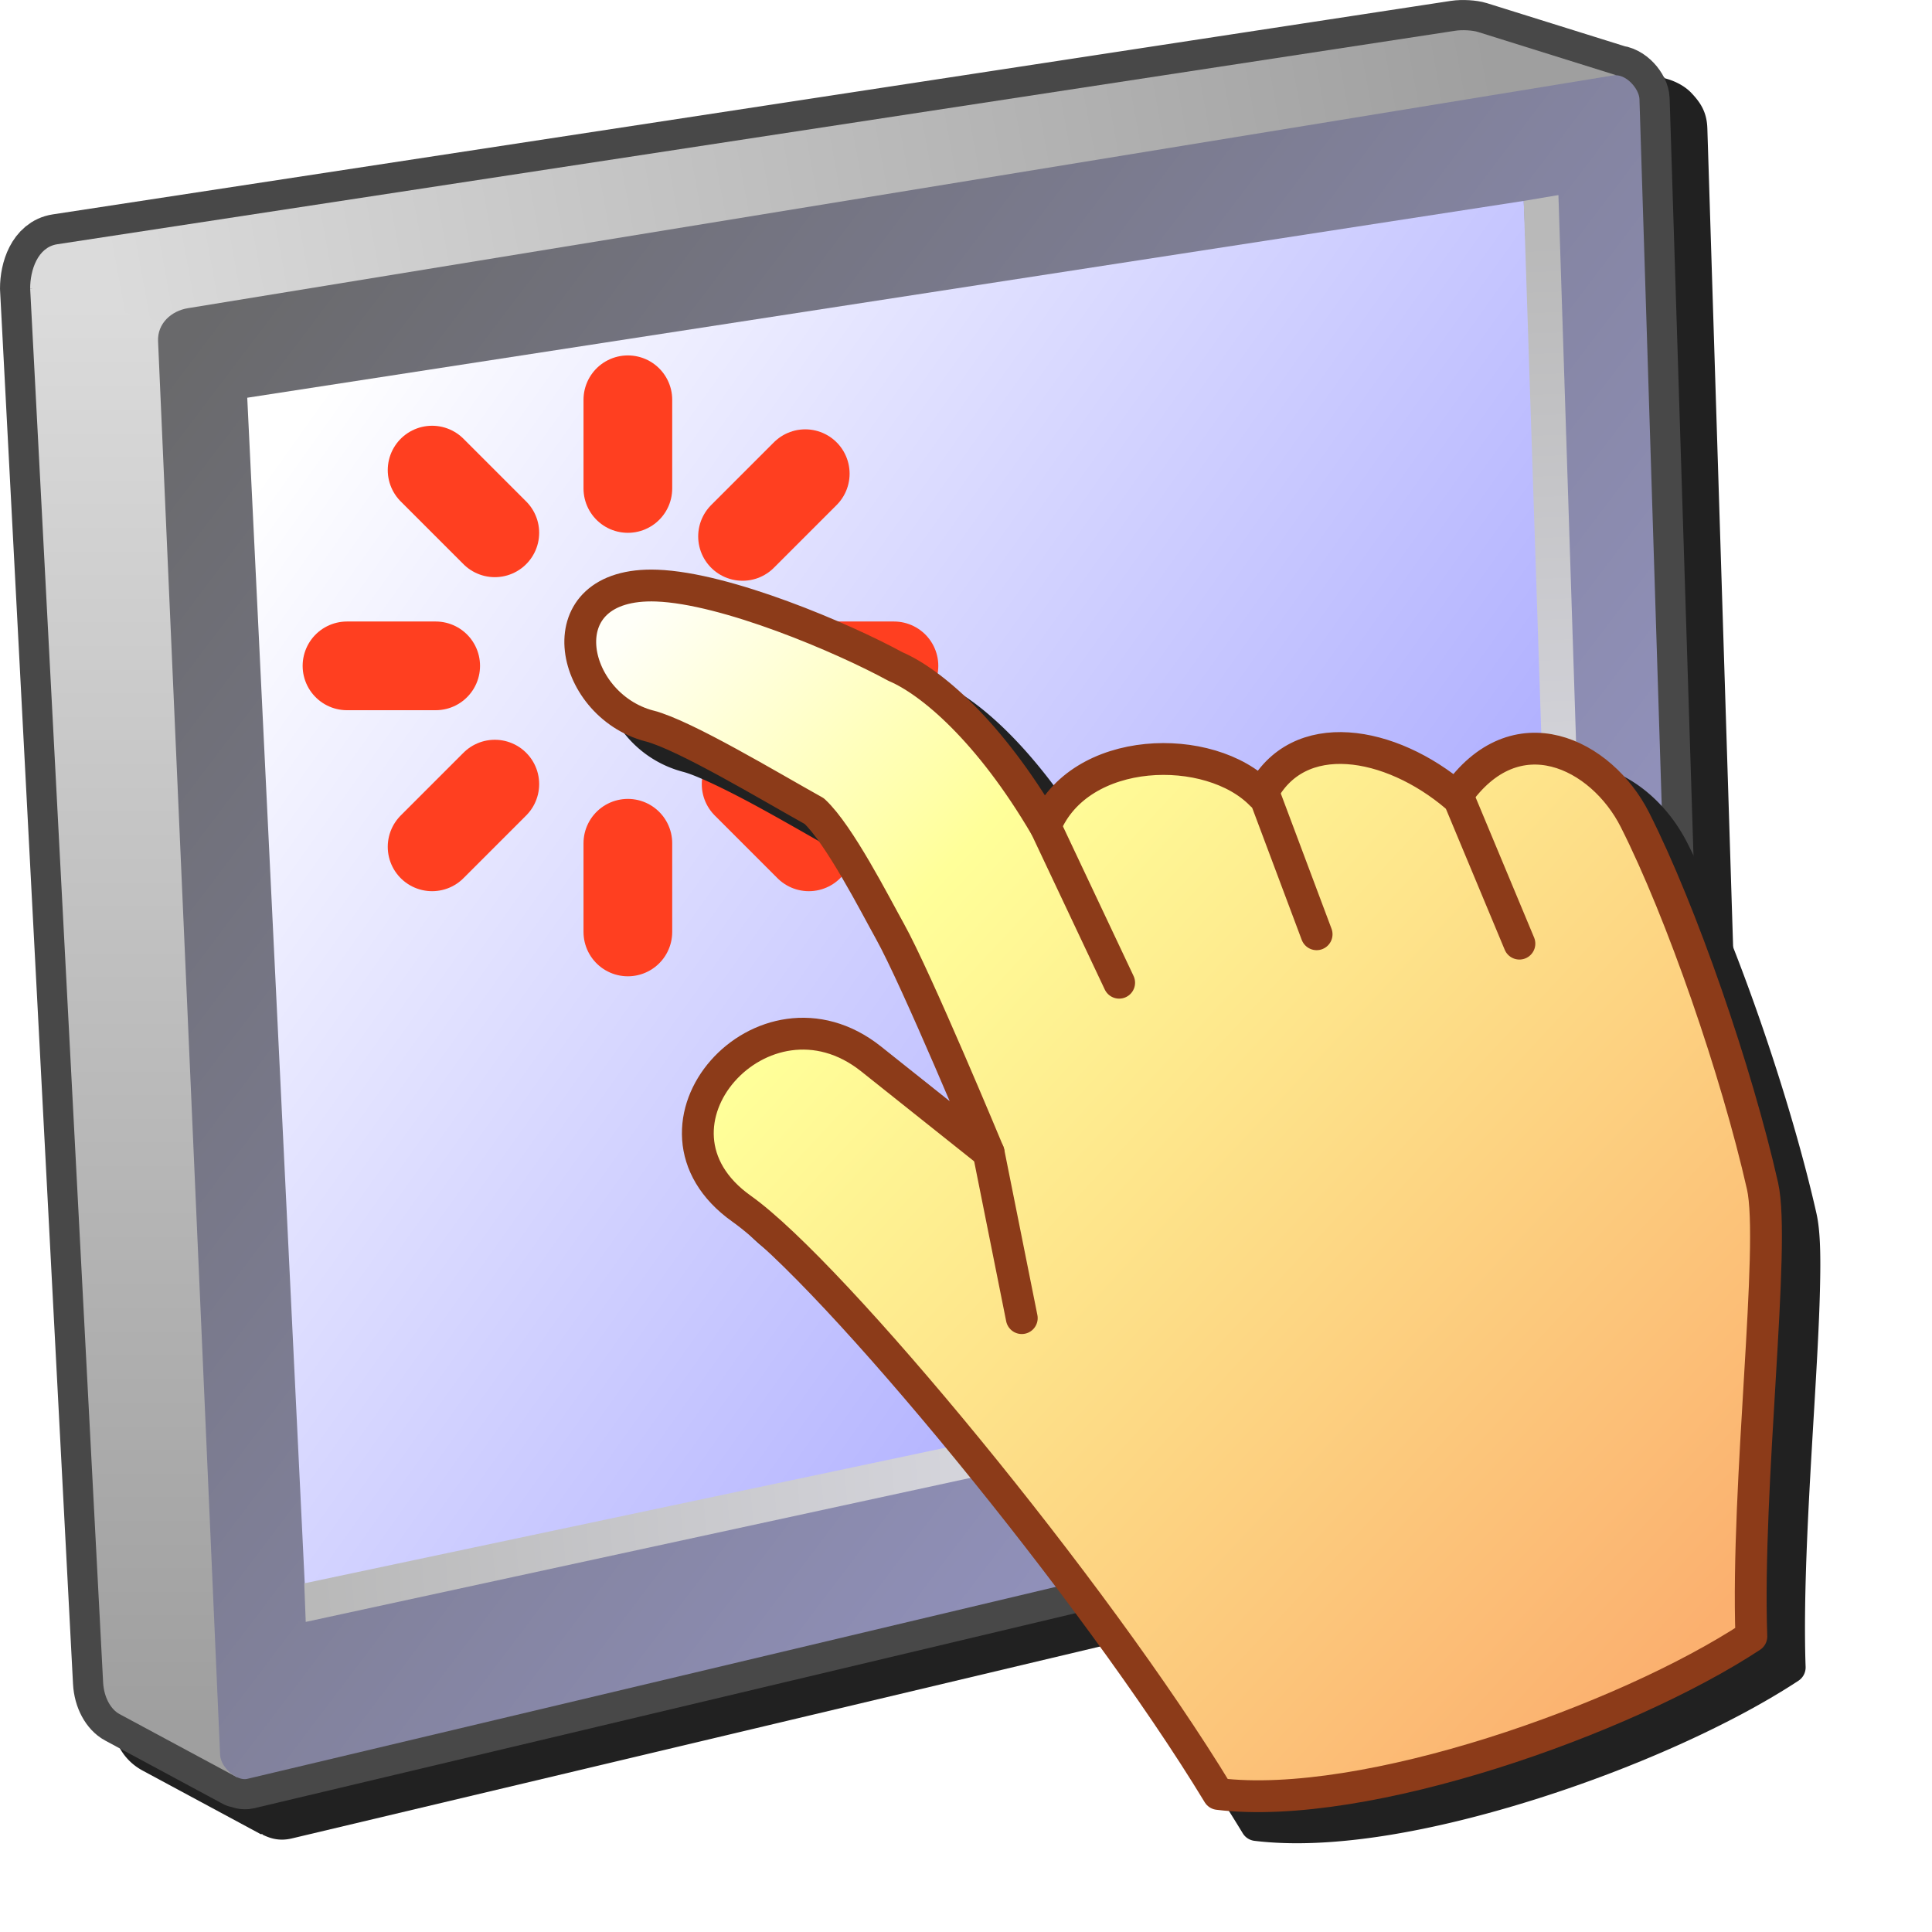 <?xml version="1.0" encoding="UTF-8" standalone="no"?>
<svg
   width="256"
   height="256"
   viewBox="0 0 256 256"
   version="1.1"
   id="svg8"
   inkscape:version="1.1.1 (3bf5ae0d25, 2021-09-20)"
   sodipodi:docname="touchpad.svg"
   inkscape:export-filename="/media/klapeto/Αρχεία/WindowsXP Theme/Vectors/RASTER/touchpad.png"
   inkscape:export-xdpi="96"
   inkscape:export-ydpi="96"
   xmlns:inkscape="http://www.inkscape.org/namespaces/inkscape"
   xmlns:sodipodi="http://sodipodi.sourceforge.net/DTD/sodipodi-0.dtd"
   xmlns:xlink="http://www.w3.org/1999/xlink"
   xmlns="http://www.w3.org/2000/svg"
   xmlns:svg="http://www.w3.org/2000/svg"
   xmlns:rdf="http://www.w3.org/1999/02/22-rdf-syntax-ns#"
   xmlns:cc="http://creativecommons.org/ns#"
   xmlns:dc="http://purl.org/dc/elements/1.1/">
  <defs
     id="defs2">
    <linearGradient
       id="linearGradient21039"
       inkscape:collect="always">
      <stop
         id="stop21035"
         offset="0"
         style="stop-color:#fbb06f;stop-opacity:1" />
      <stop
         id="stop21041"
         offset="0.729"
         style="stop-color:#ffff99;stop-opacity:1" />
      <stop
         id="stop21037"
         offset="1"
         style="stop-color:#fffff8;stop-opacity:1" />
    </linearGradient>
    <linearGradient
       inkscape:collect="always"
       id="linearGradient142823">
      <stop
         style="stop-color:#9f9f9f;stop-opacity:1"
         offset="0"
         id="stop142819" />
      <stop
         style="stop-color:#dbdbdb;stop-opacity:1"
         offset="1"
         id="stop142821" />
    </linearGradient>
    <linearGradient
       inkscape:collect="always"
       id="linearGradient136502">
      <stop
         style="stop-color:#eeeefb;stop-opacity:1"
         offset="0"
         id="stop136498" />
      <stop
         style="stop-color:#b9b9b9;stop-opacity:1"
         offset="1"
         id="stop136500" />
    </linearGradient>
    <linearGradient
       inkscape:collect="always"
       id="linearGradient97900">
      <stop
         style="stop-color:#ffffff;stop-opacity:1"
         offset="0"
         id="stop97896" />
      <stop
         style="stop-color:#9c9cff;stop-opacity:1"
         offset="1"
         id="stop97898" />
    </linearGradient>
    <linearGradient
       inkscape:collect="always"
       id="linearGradient84705">
      <stop
         style="stop-color:#69696b;stop-opacity:1"
         offset="0"
         id="stop84701" />
      <stop
         style="stop-color:#9999cb;stop-opacity:1"
         offset="1"
         id="stop84703" />
    </linearGradient>
    <linearGradient
       inkscape:collect="always"
       xlink:href="#linearGradient84705"
       id="linearGradient84707"
       x1="-72.399"
       y1="8.647"
       x2="-39.429"
       y2="33.621"
       gradientUnits="userSpaceOnUse"
       gradientTransform="translate(42)" />
    <linearGradient
       inkscape:collect="always"
       xlink:href="#linearGradient97900"
       id="linearGradient97902"
       x1="-70.428"
       y1="12.049"
       x2="-41.404"
       y2="32.718"
       gradientUnits="userSpaceOnUse"
       gradientTransform="translate(42,-0.5)" />
    <linearGradient
       inkscape:collect="always"
       xlink:href="#linearGradient136502"
       id="linearGradient112534"
       x1="-9.447"
       y1="33.594"
       x2="-10.24"
       y2="8.216"
       gradientUnits="userSpaceOnUse"
       gradientTransform="translate(11.267,-1.392)" />
    <linearGradient
       inkscape:collect="always"
       xlink:href="#linearGradient136502"
       id="linearGradient126618"
       x1="1.448"
       y1="32.063"
       x2="-28.003"
       y2="34.5"
       gradientUnits="userSpaceOnUse" />
    <linearGradient
       inkscape:collect="always"
       xlink:href="#linearGradient142823"
       id="linearGradient142825"
       x1="-31.813"
       y1="41.5"
       x2="-31.819"
       y2="8.281"
       gradientUnits="userSpaceOnUse" />
    <linearGradient
       inkscape:collect="always"
       xlink:href="#linearGradient142823"
       id="linearGradient157680"
       x1="-0.23"
       y1="2.004"
       x2="-32.551"
       y2="7.941"
       gradientUnits="userSpaceOnUse" />
    <linearGradient
       inkscape:collect="always"
       xlink:href="#linearGradient21039"
       id="linearGradient8391-3"
       gradientUnits="userSpaceOnUse"
       gradientTransform="translate(-87.691,-92.603)"
       x1="15.439"
       y1="76.671"
       x2="-13.376"
       y2="28.392" />
    <filter
       inkscape:collect="always"
       style="color-interpolation-filters:sRGB"
       id="filter23103"
       x="-0.049"
       y="-0.047"
       width="1.099"
       height="1.093">
      <feGaussianBlur
         inkscape:collect="always"
         stdDeviation="4.665"
         id="feGaussianBlur23105" />
    </filter>
    <filter
       inkscape:collect="always"
       style="color-interpolation-filters:sRGB"
       id="filter28595"
       x="-0.048"
       y="-0.048"
       width="1.097"
       height="1.095">
      <feGaussianBlur
         inkscape:collect="always"
         stdDeviation="3.262"
         id="feGaussianBlur28597" />
    </filter>
  </defs>
  <sodipodi:namedview
     inkscape:guide-bbox="true"
     id="base"
     pagecolor="#ffffff"
     bordercolor="#666666"
     borderopacity="1.0"
     inkscape:pageopacity="0.0"
     inkscape:pageshadow="2"
     inkscape:zoom="0.70710678"
     inkscape:cx="-738.21949"
     inkscape:cy="639.22454"
     inkscape:document-units="px"
     inkscape:current-layer="layer1"
     inkscape:document-rotation="0"
     showgrid="false"
     units="px"
     inkscape:window-width="3840"
     inkscape:window-height="2045"
     inkscape:window-x="3840"
     inkscape:window-y="0"
     inkscape:window-maximized="1"
     inkscape:snap-bbox="true"
     inkscape:bbox-nodes="true"
     fit-margin-top="0"
     fit-margin-left="0"
     fit-margin-right="0"
     fit-margin-bottom="0"
     inkscape:bbox-paths="false"
     inkscape:snap-global="true"
     showguides="false"
     inkscape:pagecheckerboard="0"
     inkscape:snap-grids="true"
     inkscape:object-paths="true"
     inkscape:snap-smooth-nodes="false">
    <inkscape:grid
       type="xygrid"
       id="grid1504"
       originx="0"
       originy="0" />
    <inkscape:grid
       type="xygrid"
       id="grid1507"
       spacingx="0.5"
       spacingy="0.5"
       originx="0"
       originy="0" />
  </sodipodi:namedview>
  <g
     inkscape:label="Layer 1"
     inkscape:groupmode="layer"
     id="layer1"
     transform="translate(-12.568)">
    <path
       id="path22958"
       style="color:#000000;fill:#212121;fill-opacity:1;stroke-width:8;stroke-linecap:round;stroke-linejoin:round;-inkscape-stroke:none;filter:url(#filter23103)"
       d="m 212.232,4.027 c -0.769,-0.045 -1.547,-0.045 -2.434,0.09 l -185.25,28.291 c -2.737,0.418 -4.756,2.423 -5.721,4.301 -0.965,1.878 -1.26,3.758 -1.26,5.51 a 4,4 0 0 0 0.004,0.209 l 9.668,184.699 c 0.165,3.158 1.401,5.984 4.289,7.518 l 15.58,8.389 a 4,4 0 0 0 0.305,-0.008 l -0.096,0.062 c 0.845,0.393 2.074,0.952 3.928,0.512 l 187.615,-44.554 c 2.223,-0.528 3.396,-1.936 4.199,-3.291 0.804,-1.355 1.28,-2.855 1.225,-4.617 L 238.8,16.998 c -0.069,-2.199 -0.958,-3.447 -2.08,-4.645 -0.825,-0.881 -2.058,-1.586 -3.537,-1.977 a 4,4 0 0 0 -0.24,-0.223 L 214.603,4.42 c -0.906,-0.283 -1.598,-0.347 -2.371,-0.393 z" />
    <g
       id="g22573"
       transform="translate(4.174,4.177)">
      <path
         id="path22184"
         style="fill:#212121;fill-opacity:1;stroke:#484848;stroke-width:8;stroke-linecap:round;stroke-linejoin:round;stroke-miterlimit:4;stroke-dasharray:none;stroke-opacity:1"
         d="m 202.825,-0.157 c -0.546,-0.032 -1.122,-0.02 -1.595,0.052 L 15.98,28.186 c -2.596,0.396 -3.585,3.448 -3.585,5.856 l 9.668,184.698 c 0.106,2.023 1.053,3.602 2.17,4.195 l 15.601,8.398 v -0.049 c 0.463,0.216 0.923,0.34 1.317,0.247 L 228.763,186.977 c 1.302,-0.309 2.403,-2.237 2.351,-3.89 L 225.63,8.948 c -0.039,-1.238 -1.568,-3.147 -3.191,-3.129 l 0.137,-0.024 -18.339,-5.733 c -0.351,-0.11 -0.866,-0.187 -1.412,-0.219 z" />
      <g
         id="g110535"
         transform="matrix(5.657,0,0,5.657,206.985,-10.823)">
        <path
           style="fill:url(#linearGradient142825);fill-opacity:1;stroke:none;stroke-width:1px;stroke-linecap:butt;stroke-linejoin:miter;stroke-opacity:1"
           d="M -34.399,7.931 -32.69,40.582 c 0.019,0.358 0.186,0.637 0.384,0.742 l 2.758,1.484 0.038,-34.224 z"
           id="path109011"
           sodipodi:nodetypes="cssccc" />
        <path
           style="fill:url(#linearGradient157680);fill-opacity:1;stroke:none;stroke-width:1px;stroke-linecap:butt;stroke-linejoin:miter;stroke-opacity:1"
           d="m 2.756,2.938 -33.889,5.826 -3.266,-0.833 c 0,-0.426 0.175,-0.965 0.634,-1.035 L -1.017,1.895 c 0.167,-0.026 0.408,-0.01 0.532,0.029 z"
           id="path108697"
           sodipodi:nodetypes="cccsssc" />
        <path
           style="fill:url(#linearGradient84707);fill-opacity:1;stroke:none;stroke-width:1px;stroke-linecap:butt;stroke-linejoin:miter;stroke-opacity:1"
           d="m -31.403,9.166 1.453,33.111 c 0.013,0.306 0.398,0.621 0.634,0.565 l 33.166,-7.876 c 0.23,-0.055 0.425,-0.395 0.416,-0.688 L 3.296,3.495 C 3.289,3.263 2.985,2.892 2.68,2.942 L -30.706,8.394 c -0.38,0.062 -0.715,0.352 -0.697,0.772 z"
           id="path84534"
           sodipodi:nodetypes="sssssssss" />
        <path
           style="fill:url(#linearGradient97902);fill-opacity:1;stroke:none;stroke-width:1px;stroke-linecap:butt;stroke-linejoin:miter;stroke-opacity:1"
           d="M -29.314,10.491 -27.956,38.502 1.819,32.336 0.585,5.881 Z"
           id="path97691"
           sodipodi:nodetypes="ccccc" />
        <path
           style="fill:url(#linearGradient126618);fill-opacity:1;stroke:none;stroke-width:1px;stroke-linecap:butt;stroke-linejoin:miter;stroke-opacity:1"
           d="m -27.979,38.262 29.785,-6.301 0.459,0.659 -30.209,6.545 z"
           id="path107958"
           sodipodi:nodetypes="ccccc" />
        <path
           style="fill:url(#linearGradient112534);fill-opacity:1;stroke:none;stroke-width:1px;stroke-linecap:butt;stroke-linejoin:miter;stroke-opacity:1"
           d="M 0.585,5.881 1.448,32.063 2.265,32.62 1.398,5.744 Z"
           id="path107762"
           sodipodi:nodetypes="ccccc" />
      </g>
    </g>
    <g
       id="g20236-2"
       transform="matrix(0.735,0,0,0.735,23.959,19.756)">
      <path
         style="fill:none;fill-opacity:1;stroke:#ff3f20;stroke-width:15.99;stroke-linecap:round;stroke-linejoin:miter;stroke-miterlimit:4;stroke-dasharray:none;stroke-opacity:1"
         d="M 97.692,61.181 V 45.191"
         id="path1326-8"
         sodipodi:nodetypes="cc" />
      <path
         sodipodi:nodetypes="cc"
         id="path1326-2-97"
         d="M 118.366,69.823 129.672,58.516"
         style="fill:none;fill-opacity:1;stroke:#ff3f20;stroke-width:15.99;stroke-linecap:round;stroke-linejoin:miter;stroke-miterlimit:4;stroke-dasharray:none;stroke-opacity:1" />
      <path
         style="fill:none;fill-opacity:1;stroke:#ff3f20;stroke-width:15.99;stroke-linecap:round;stroke-linejoin:miter;stroke-miterlimit:4;stroke-dasharray:none;stroke-opacity:1"
         d="m 129.672,93.161 h 15.99"
         id="path1326-2-0-3"
         sodipodi:nodetypes="cc" />
      <path
         sodipodi:nodetypes="cc"
         id="path1326-23-6"
         d="m 97.692,125.141 v 15.99"
         style="fill:none;fill-opacity:1;stroke:#ff3f20;stroke-width:15.99;stroke-linecap:round;stroke-linejoin:miter;stroke-miterlimit:4;stroke-dasharray:none;stroke-opacity:1" />
      <path
         style="fill:none;fill-opacity:1;stroke:#ff3f20;stroke-width:15.99;stroke-linecap:round;stroke-linejoin:miter;stroke-miterlimit:4;stroke-dasharray:none;stroke-opacity:1"
         d="M 73.707,114.481 62.401,125.788"
         id="path1326-2-7-1"
         sodipodi:nodetypes="cc" />
      <path
         sodipodi:nodetypes="cc"
         id="path1326-2-0-5-2"
         d="M 63.047,93.161 H 47.057"
         style="fill:none;fill-opacity:1;stroke:#ff3f20;stroke-width:15.99;stroke-linecap:round;stroke-linejoin:miter;stroke-miterlimit:4;stroke-dasharray:none;stroke-opacity:1" />
      <path
         style="fill:none;fill-opacity:1;stroke:#ff3f20;stroke-width:15.99;stroke-linecap:round;stroke-linejoin:miter;stroke-miterlimit:4;stroke-dasharray:none;stroke-opacity:1"
         d="M 73.707,69.176 62.401,57.87"
         id="path1326-2-9-9"
         sodipodi:nodetypes="cc" />
      <path
         sodipodi:nodetypes="cc"
         id="path1326-2-9-2-3"
         d="m 119.012,114.481 11.307,11.307"
         style="fill:none;fill-opacity:1;stroke:#ff3f20;stroke-width:15.99;stroke-linecap:round;stroke-linejoin:miter;stroke-miterlimit:4;stroke-dasharray:none;stroke-opacity:1" />
    </g>
    <path
       id="path28444"
       style="color:#000000;fill:#212121;fill-opacity:1;stroke-width:4.217;stroke-linecap:round;stroke-linejoin:round;-inkscape-stroke:none;filter:url(#filter28595)"
       d="m 104.664,79.516 c -4.125,-0.151 -7.345,0.871 -9.482,2.838 -2.137,1.967 -2.997,4.764 -2.816,7.459 0.361,5.389 4.452,10.822 10.736,12.465 1.824,0.477 5.905,2.454 10.006,4.693 3.988,2.178 8.071,4.569 11.023,6.217 1.256,1.209 3.268,4.167 5.043,7.201 1.812,3.098 3.462,6.26 4.463,8.053 1.635,2.927 4.959,10.337 7.785,16.869 1.069,2.47 1.133,2.666 1.971,4.643 l -9.07,-7.225 c -7.965,-6.343 -17.517,-3.909 -22.574,1.848 -2.529,2.878 -4.058,6.616 -3.791,10.52 0.267,3.903 2.42,7.849 6.656,10.855 5.457,3.873 17.355,16.588 29.561,31.488 12.205,14.9 24.97,32.134 33.064,45.479 a 2.109,2.109 0 0 0 1.547,1 c 10.283,1.255 23.897,-1.306 37.207,-5.494 13.31,-4.188 26.233,-10.032 34.881,-15.721 a 2.109,2.109 0 0 0 0.947,-1.834 c -0.344,-9.889 0.46,-22.841 1.139,-34.285 0.339,-5.722 0.646,-11.07 0.758,-15.518 0.112,-4.448 0.081,-7.898 -0.467,-10.316 -3.488,-15.407 -10.735,-36.461 -17.096,-49.039 -2.457,-4.859 -6.77,-8.887 -11.926,-10.176 -4.616,-1.154 -9.793,0.463 -13.924,5.238 -4.287,-3.224 -9.186,-5.382 -13.955,-5.691 -4.598,-0.298 -9.059,1.45 -12.006,5.305 -4.038,-3 -9.563,-4.302 -14.98,-3.768 -5.141,0.507 -10.165,2.827 -13.299,7.062 -6.997,-10.989 -13.988,-17.128 -18.994,-19.268 l 0.182,0.088 C 129.988,86.536 114.782,79.887 104.664,79.516 Z" />
    <g
       id="g20940"
       transform="matrix(1.162,0,0,1.162,-25.062,-10.632)">
      <g
         id="g17419-5"
         transform="matrix(2.867,-0.835,0.835,2.867,448.584,178.852)"
         style="stroke-width:1.215;stroke-miterlimit:4;stroke-dasharray:none">
        <path
           style="opacity:1;fill:url(#linearGradient8391-3);fill-opacity:1;stroke:#8c3b19;stroke-width:1.215;stroke-linecap:round;stroke-linejoin:round;stroke-miterlimit:4;stroke-dasharray:none;stroke-opacity:1"
           d="m -101.862,-59.983 c 1.199,0.717 3.773,3.509 5.128,4.879 0.671,1.119 1.233,4.09 1.488,5.201 0.469,2.039 1.258,9.177 1.258,9.177 l -3.308,-4.684 c -3.035,-4.298 -9.702,-0.125 -6.349,4.107 2.636,3.326 8.876,17.766 11.229,26.549 5.175,2.218 15.695,1.619 21.226,-0.082 1.428,-5.623 5.08,-14.094 5.22,-16.398 0.273,-4.479 -0.039,-10.886 -0.768,-14.79 -0.519,-2.775 -3.214,-5.272 -6.306,-2.757 -1.802,-2.741 -5.041,-4.355 -7.117,-2.146 -1.315,-2.498 -6.145,-3.803 -8.266,-1.147 -1.036,-4.107 -2.646,-6.528 -3.786,-7.463 -1.631,-1.623 -5.371,-4.683 -7.889,-5.517 -4.098,-1.359 -4.505,3.431 -1.763,5.071 z"
           id="path992-9-3"
           sodipodi:nodetypes="scscssccssccccss" />
        <path
           style="opacity:1;fill:none;stroke:#8c3b19;stroke-width:1.215;stroke-linecap:round;stroke-linejoin:miter;stroke-miterlimit:4;stroke-dasharray:none;stroke-opacity:1"
           d="m -93.987,-40.726 -0.553,6.427"
           id="path10971-5"
           sodipodi:nodetypes="cc" />
        <path
           style="opacity:1;fill:none;stroke:#8c3b19;stroke-width:1.215;stroke-linecap:round;stroke-linejoin:round;stroke-miterlimit:4;stroke-dasharray:none;stroke-opacity:1"
           d="m -88.424,-52.074 1.036,6.518"
           id="path11058-6"
           sodipodi:nodetypes="cc" />
        <path
           style="opacity:1;fill:none;stroke:#8c3b19;stroke-width:1.215;stroke-linecap:round;stroke-linejoin:round;stroke-miterlimit:4;stroke-dasharray:none;stroke-opacity:1"
           d="m -80.058,-50.875 0.427,5.651"
           id="path11060-2"
           sodipodi:nodetypes="cc" />
        <path
           style="opacity:1;fill:none;stroke:#8c3b19;stroke-width:1.215;stroke-linecap:round;stroke-linejoin:round;stroke-miterlimit:4;stroke-dasharray:none;stroke-opacity:1"
           d="m -72.971,-48.724 0.675,6.009"
           id="path11062-9"
           sodipodi:nodetypes="cc" />
      </g>
    </g>
  </g>
</svg>
